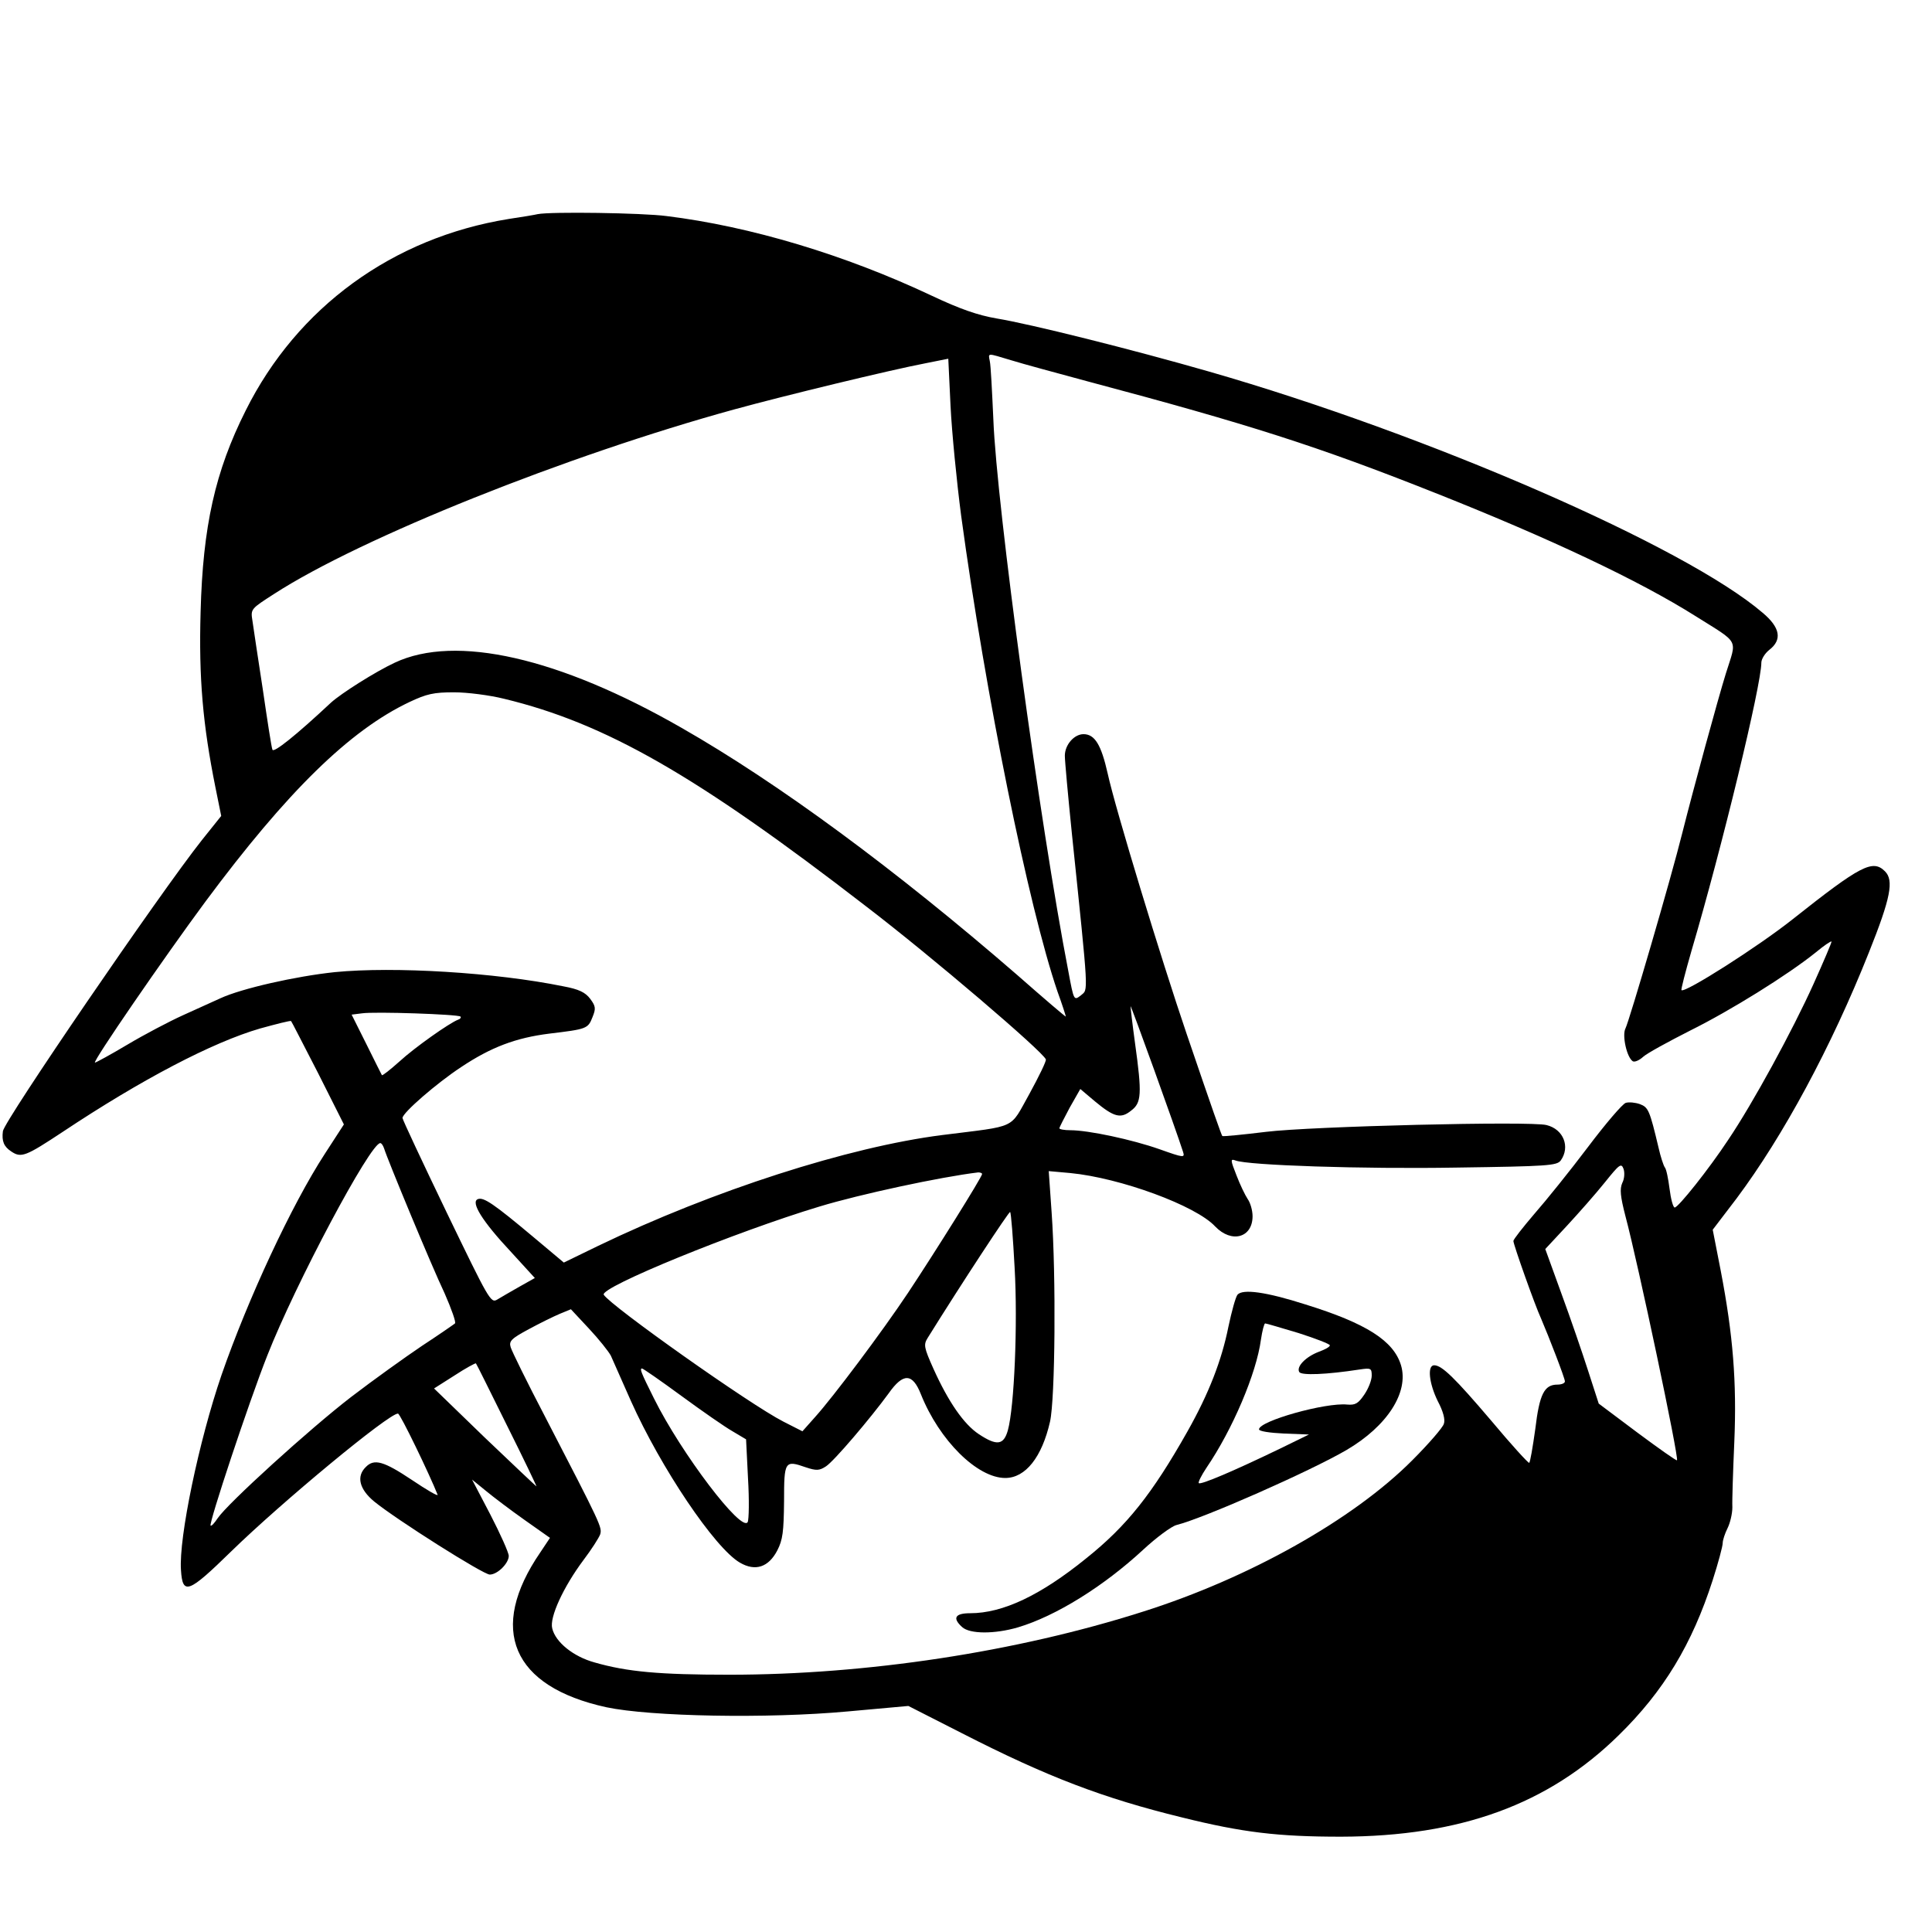 <?xml version="1.0" standalone="no"?>
<!DOCTYPE svg PUBLIC "-//W3C//DTD SVG 20010904//EN"
 "http://www.w3.org/TR/2001/REC-SVG-20010904/DTD/svg10.dtd">
<svg version="1.0" xmlns="http://www.w3.org/2000/svg"
 width="600pt" height="600pt" viewBox="0 0 600 600"
 preserveAspectRatio="xMidYMid meet">

<g transform="translate(0,600) scale(0.1,-0.1)"
fill="#000000" stroke="none">
<path d="M1670 5335 c-8 -2 -49 -9 -90 -15 -360 -58 -657 -274 -817 -595 -95
-189 -133 -360 -140 -625 -6 -206 7 -351 46 -545 l18 -89 -60 -75 c-130 -164
-614 -872 -618 -904 -4 -31 3 -48 26 -63 31 -21 45 -15 160 61 245 163 465
278 613 321 51 14 94 25 96 23 2 -2 39 -75 84 -162 l80 -159 -59 -91 c-104
-160 -239 -451 -321 -687 -70 -204 -133 -505 -126 -606 5 -79 23 -72 156 58
158 154 490 429 518 428 7 0 99 -191 123 -252 2 -6 -34 15 -80 46 -87 58 -117
67 -143 40 -30 -29 -20 -69 26 -107 70 -57 339 -227 359 -227 24 0 59 35 59
58 0 10 -26 68 -57 128 l-57 109 43 -35 c23 -19 77 -60 121 -91 l78 -55 -30
-45 c-164 -239 -88 -417 205 -481 137 -29 500 -36 750 -13 l188 17 167 -85
c264 -135 437 -201 682 -261 189 -47 299 -60 495 -60 371 1 643 100 862 315
140 137 228 283 292 482 17 53 31 105 31 115 0 9 7 30 15 46 8 16 15 45 15 65
-1 20 2 110 6 202 8 187 -4 334 -42 532 l-25 128 74 97 c145 194 294 470 411
764 68 170 78 224 50 252 -38 38 -75 19 -287 -149 -107 -85 -335 -230 -345
-220 -2 2 12 56 31 122 95 322 217 826 217 895 0 11 11 29 25 40 40 31 34 69
-21 115 -239 205 -1037 553 -1719 749 -240 69 -556 148 -660 165 -58 10 -113
29 -200 70 -271 128 -565 216 -825 248 -75 10 -360 14 -400 6z m1471 -454 c35
-11 143 -40 239 -66 500 -133 712 -201 1070 -343 364 -144 642 -276 815 -385
140 -88 129 -69 95 -178 -26 -84 -101 -359 -135 -494 -36 -145 -165 -585 -177
-609 -11 -21 4 -90 23 -102 6 -3 20 3 32 14 12 11 78 47 147 82 123 61 302
172 390 243 24 20 46 35 48 33 1 -2 -24 -61 -56 -132 -65 -144 -188 -370 -265
-484 -60 -91 -155 -210 -166 -210 -5 0 -12 26 -16 58 -4 31 -10 62 -15 67 -4
6 -13 33 -19 60 -28 118 -32 126 -58 136 -14 5 -34 7 -44 4 -10 -3 -63 -65
-118 -138 -55 -73 -130 -166 -166 -207 -35 -41 -65 -79 -65 -84 0 -11 67 -200
86 -241 24 -56 74 -185 74 -195 0 -6 -11 -10 -23 -10 -41 0 -56 -29 -69 -138
-8 -57 -16 -104 -19 -105 -3 -1 -56 57 -117 130 -114 134 -154 173 -178 173
-22 0 -16 -56 11 -111 17 -32 24 -58 19 -71 -3 -11 -47 -62 -98 -113 -183
-184 -507 -366 -836 -470 -395 -126 -860 -196 -1285 -196 -217 0 -317 9 -418
38 -66 18 -122 63 -132 106 -9 34 35 129 97 212 25 33 48 69 52 80 6 22 4 27
-171 365 -56 107 -104 205 -107 216 -6 19 2 27 56 56 35 19 78 40 97 48 l34
14 56 -60 c31 -33 61 -71 68 -84 6 -14 34 -77 62 -140 93 -208 261 -458 339
-503 48 -28 89 -14 116 38 17 33 20 58 21 152 0 126 2 129 68 106 33 -11 42
-10 62 3 25 16 138 149 195 227 45 64 74 63 100 -3 57 -143 175 -260 262 -260
63 0 114 65 139 175 16 71 19 451 5 649 l-9 129 67 -6 c155 -15 390 -101 450
-166 51 -53 116 -35 116 32 0 18 -7 42 -15 53 -8 12 -24 45 -35 74 -19 48 -19
52 -3 46 39 -15 393 -27 687 -22 283 4 311 6 323 22 30 42 9 97 -44 110 -50
13 -733 -4 -871 -21 -74 -9 -135 -15 -136 -13 -3 4 -30 80 -111 318 -79 232
-221 698 -245 808 -20 89 -40 122 -75 122 -29 0 -58 -33 -58 -67 0 -16 10
-125 22 -243 53 -510 51 -481 28 -501 -22 -17 -22 -17 -39 74 -88 454 -223
1449 -233 1714 -4 87 -8 168 -11 181 -5 27 -10 26 67 3z m-156 -483 c76 -559
209 -1213 299 -1477 15 -41 26 -76 26 -78 0 -2 -69 57 -152 130 -375 325 -739
594 -1042 767 -380 218 -701 291 -890 202 -60 -28 -166 -95 -198 -124 -108
-101 -179 -158 -182 -146 -3 7 -16 92 -30 188 -15 96 -29 192 -32 212 -6 37
-5 37 68 84 269 174 909 430 1430 573 157 43 483 122 593 143 l70 14 7 -147
c4 -81 19 -234 33 -341z m-1420 -568 c315 -76 597 -237 1125 -645 204 -156
548 -450 558 -475 2 -5 -21 -52 -51 -107 -63 -112 -34 -98 -271 -128 -291 -37
-711 -172 -1068 -344 l-107 -52 -93 78 c-124 104 -156 126 -174 119 -23 -9 13
-68 103 -164 l74 -81 -48 -27 c-27 -15 -57 -33 -69 -40 -20 -12 -26 0 -157
271 -75 156 -137 288 -137 293 0 16 106 108 182 158 93 62 170 91 274 104 116
14 120 15 134 51 11 27 10 34 -7 57 -15 20 -35 30 -84 39 -211 43 -525 62
-709 44 -123 -13 -290 -51 -355 -81 -22 -10 -75 -34 -117 -53 -42 -19 -120
-60 -172 -91 -52 -31 -98 -56 -101 -56 -10 0 215 327 343 500 254 342 448 532
634 620 53 25 75 30 138 30 41 0 111 -9 155 -20z m2109 -1407 c6 -19 3 -19
-73 8 -85 30 -221 59 -277 59 -19 0 -34 3 -34 6 0 3 15 32 32 64 l33 58 45
-38 c60 -50 81 -55 113 -29 32 24 34 51 12 209 -8 58 -14 110 -14 115 0 8 141
-383 163 -452z m-2244 420 c3 -3 -1 -8 -8 -10 -26 -10 -133 -85 -182 -130 -28
-25 -52 -44 -54 -42 -1 2 -23 45 -48 96 l-46 92 32 4 c39 6 299 -3 306 -10z
m-237 -410 c10 -33 147 -364 188 -450 21 -48 36 -90 32 -93 -5 -4 -51 -36
-103 -70 -52 -35 -151 -106 -219 -158 -130 -100 -385 -332 -415 -377 -10 -15
-19 -25 -22 -23 -6 7 118 381 176 528 88 224 320 660 351 660 4 0 9 -8 12 -17z
m3845 -107 c-8 -19 -6 -41 10 -103 39 -146 167 -752 160 -758 -2 -2 -57 37
-123 86 l-120 90 -33 102 c-18 56 -55 164 -83 240 l-50 138 67 72 c37 40 90
100 118 135 45 56 51 61 58 42 4 -11 3 -31 -4 -44z m-1988 28 c0 -9 -147 -244
-230 -369 -82 -123 -233 -324 -288 -385 l-40 -45 -59 30 c-104 53 -536 359
-558 394 -13 23 411 196 670 274 125 38 376 92 493 106 6 0 12 -2 12 -5z m101
-291 c10 -175 -1 -433 -21 -505 -13 -46 -34 -49 -90 -12 -47 31 -95 101 -141
203 -30 67 -31 75 -18 96 107 172 253 394 256 391 3 -2 9 -80 14 -173z m-1577
-489 c52 -104 93 -190 92 -190 0 -1 -72 67 -160 151 l-158 153 63 40 c35 23
65 39 67 38 2 -2 45 -89 96 -192z m542 91 c64 -47 136 -97 159 -110 l42 -25 6
-121 c4 -66 3 -128 -1 -136 -19 -33 -206 213 -291 384 -41 82 -45 93 -37 93 3
0 58 -38 122 -85z"/>
<path d="M3843 1979 c-6 -8 -18 -52 -28 -99 -21 -105 -61 -208 -127 -325 -110
-195 -189 -294 -314 -394 -143 -116 -260 -171 -361 -171 -47 0 -56 -15 -25
-43 24 -22 101 -22 173 -1 118 35 267 128 389 241 41 38 88 73 104 77 84 21
415 167 528 233 126 74 194 179 169 263 -23 76 -107 130 -297 189 -122 39
-195 49 -211 30z m190 -119 c53 -17 97 -34 97 -38 0 -5 -15 -13 -34 -20 -40
-15 -71 -46 -61 -63 7 -11 84 -8 188 8 34 5 37 4 37 -19 0 -14 -10 -40 -23
-59 -19 -28 -28 -33 -53 -31 -67 7 -274 -51 -274 -77 0 -6 34 -11 78 -13 l77
-3 -90 -44 c-143 -69 -246 -113 -252 -107 -3 2 8 24 24 48 81 119 155 293 169
398 4 27 10 50 13 50 4 0 50 -14 104 -30z"/>
</g>
</svg>
